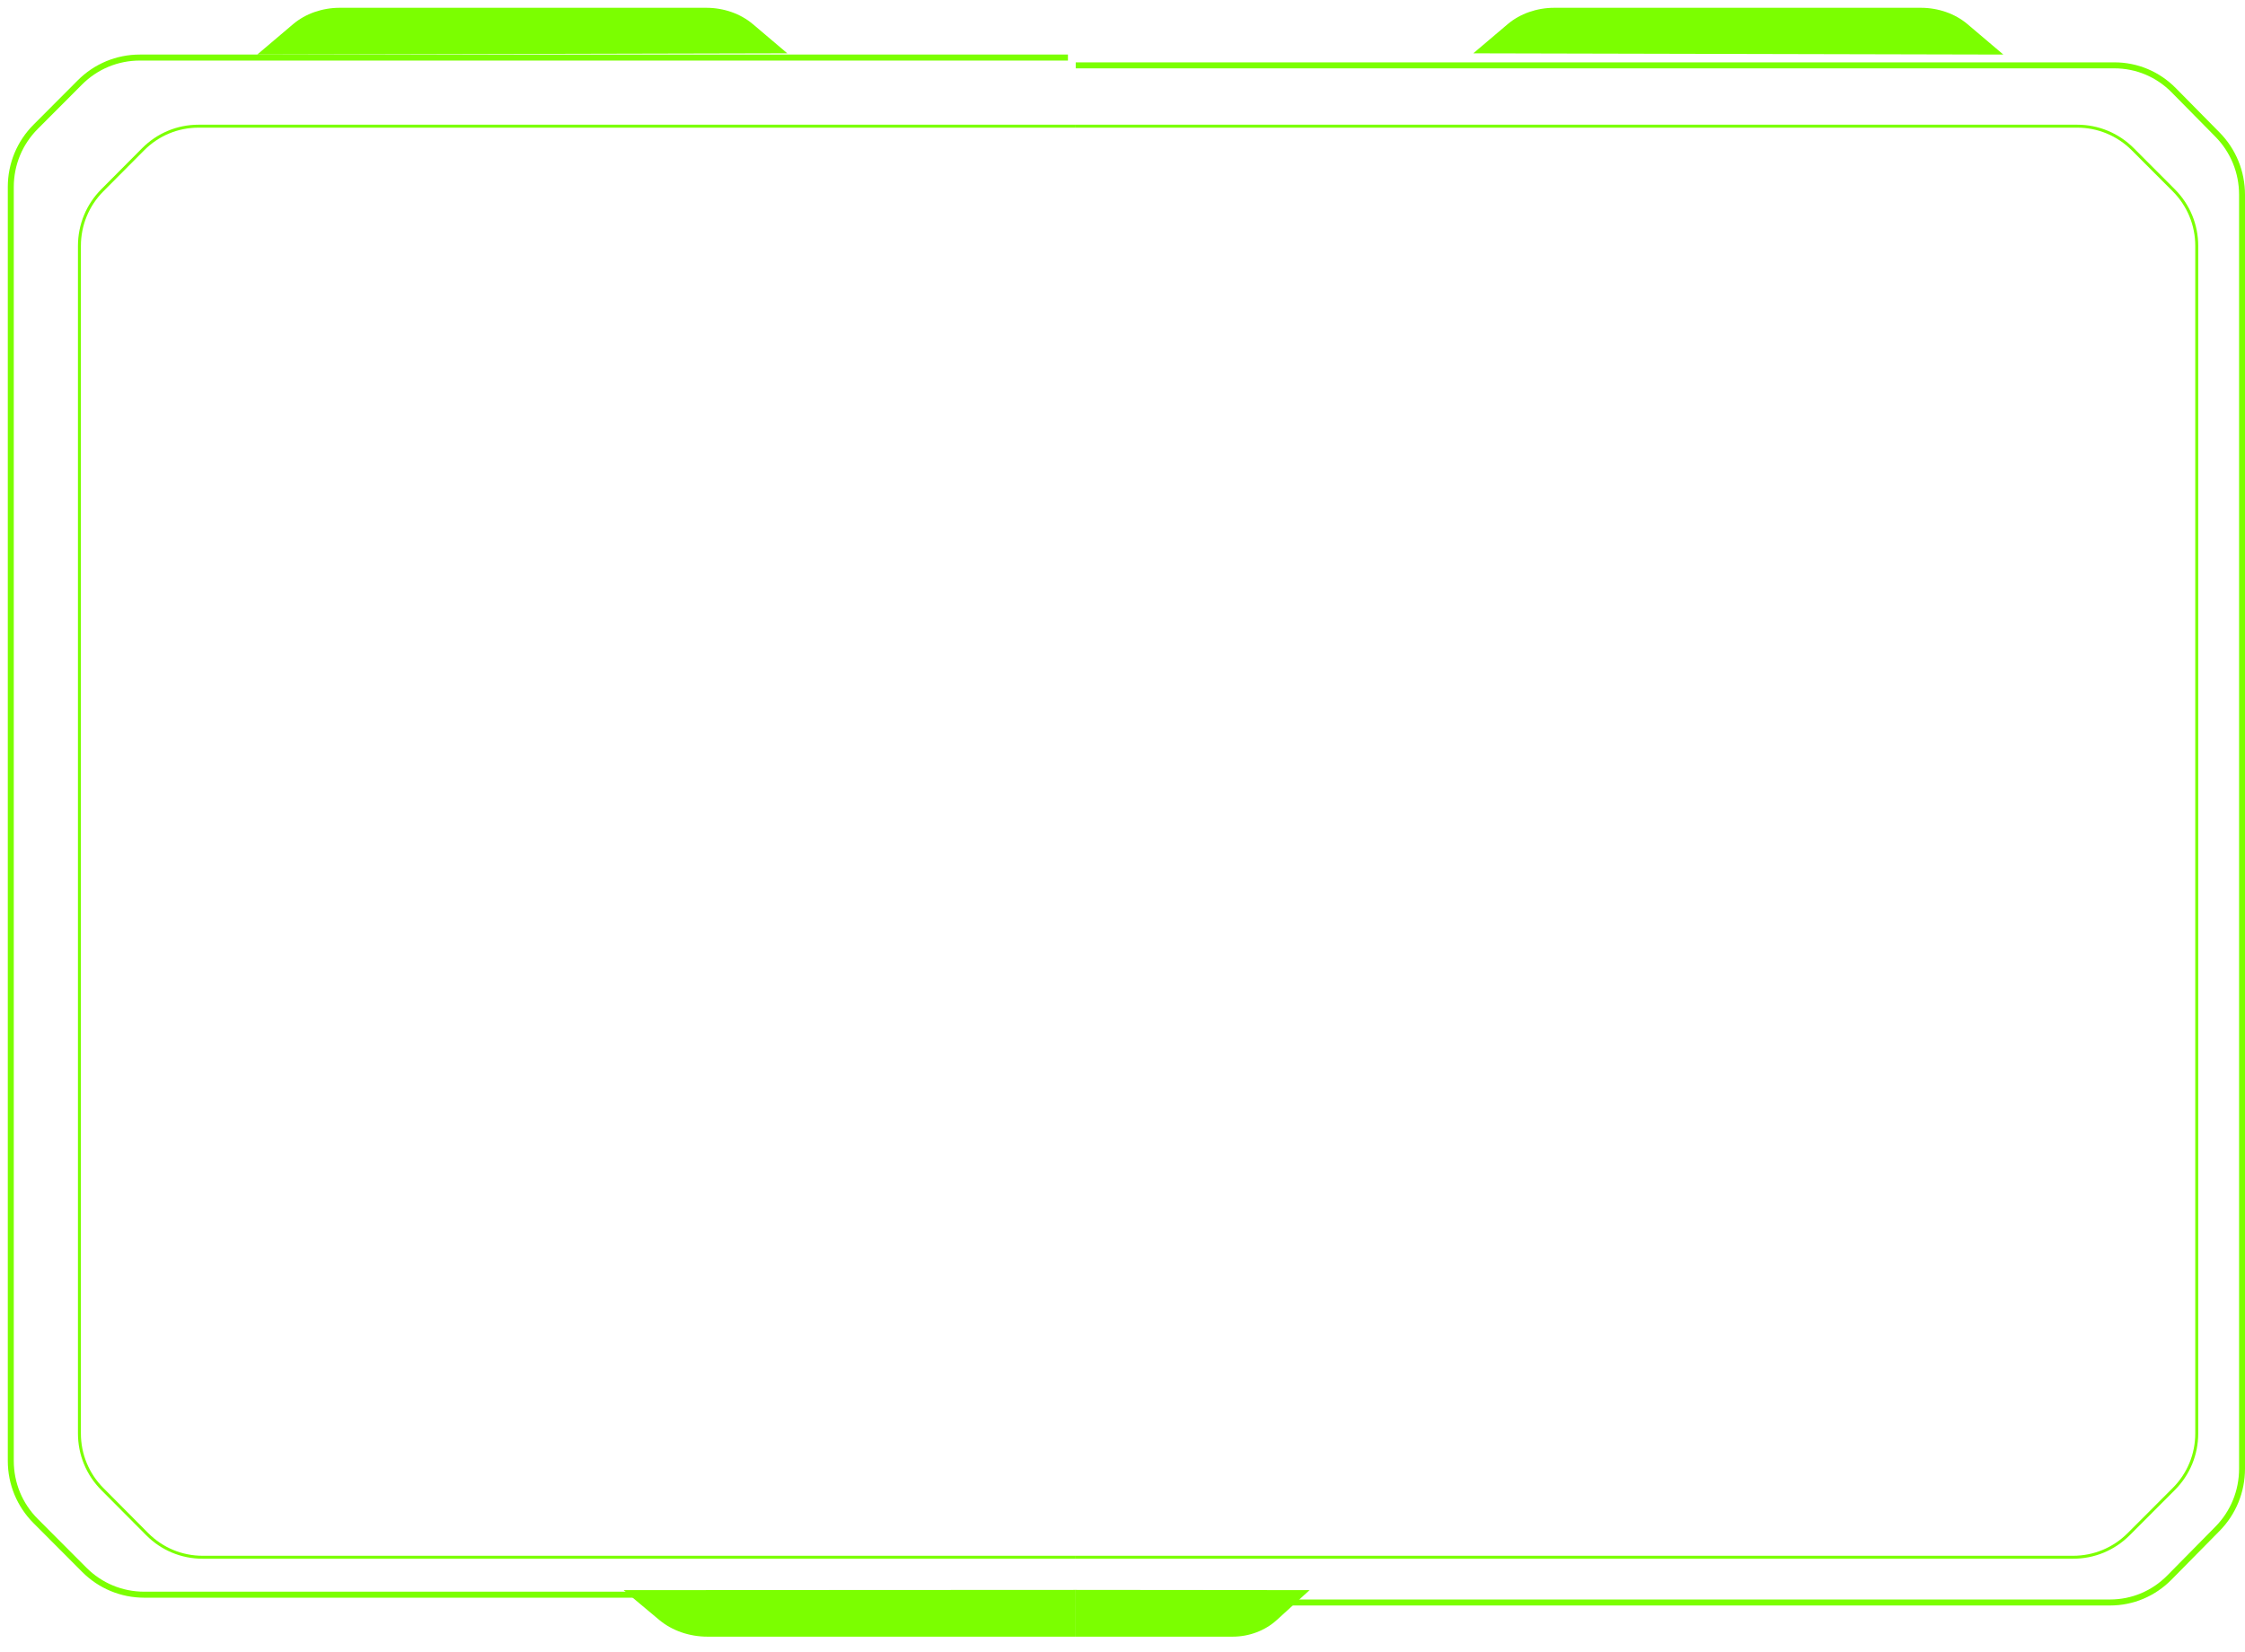 <?xml version="1.0" encoding="UTF-8"?>
<svg width="144px" height="106px" viewBox="0 0 144 106" version="1.1" xmlns="http://www.w3.org/2000/svg" xmlns:xlink="http://www.w3.org/1999/xlink">
    <title>Group 367</title>
    <g id="Diseños" stroke="none" stroke-width="1" fill="none" fill-rule="evenodd">
        <g id="Terreno-de-juego" transform="translate(-215, -719)" fill="#7BFF00">
            <g id="Group-367" transform="translate(287, 772) rotate(90) translate(-287, -772) translate(234, 700)">
                <path d="M5.157,139.016 L7.997,141.848 C9.065,142.913 10.486,143.5 11.996,143.5 L93.72,143.5 C95.23,143.5 96.651,142.913 97.719,141.848 L100.843,138.733 C101.912,137.668 102.5,136.252 102.5,134.745 L102.5,75.5 L102.115,75.5 L102.115,134.745 C102.115,136.149 101.567,137.468 100.571,138.461 L97.446,141.577 C96.451,142.57 95.128,143.116 93.72,143.116 L11.996,143.116 C10.589,143.116 9.265,142.57 8.269,141.577 L5.429,138.744 C4.433,137.752 3.885,136.432 3.885,135.028 L3.885,75.5 L3.5,75.5 L3.5,135.028 C3.5,136.535 4.088,137.951 5.157,139.016" id="Fill-357"></path>
                <path d="M9.508,134.886 L12.137,137.5 C13.109,138.467 14.403,139 15.779,139 L91.959,139 C93.334,139 94.628,138.467 95.6,137.5 L98.492,134.624 C99.464,133.657 100,132.371 100,131.002 L100,75 L99.81,75 L99.81,131.002 C99.81,132.32 99.294,133.559 98.357,134.491 L95.466,137.366 C94.529,138.298 93.284,138.811 91.959,138.811 L15.779,138.811 C14.454,138.811 13.208,138.298 12.271,137.366 L9.643,134.752 C8.706,133.82 8.19,132.582 8.19,131.264 L8.19,75 L8,75 L8,131.264 C8,132.632 8.536,133.918 9.508,134.886" id="Fill-358"></path>
                <path d="M1.549,95.708 C0.878,96.501 0.5,97.576 0.5,98.698 L0.5,122.209 C0.5,123.33 0.878,124.406 1.549,125.199 L3.5,127.5 L3.421,93.5 L1.549,95.708 Z" id="Fill-359"></path>
                <path d="M103.927,101.714 C104.614,100.893 105,99.78 105,98.619 L105,75 L102,75 L102.014,104 L103.927,101.714 Z" id="Fill-360"></path>
                <path d="M5.657,4.434 L8.497,1.633 C9.565,0.58 10.986,0 12.496,0 L94.22,0 C95.73,0 97.151,0.58 98.219,1.633 L101.343,4.714 C102.412,5.768 103,7.168 103,8.657 L103,75 L102.615,75 L102.615,8.657 C102.615,7.269 102.067,5.965 101.071,4.983 L97.946,1.902 C96.951,0.92 95.628,0.38 94.22,0.38 L12.496,0.38 C11.089,0.38 9.765,0.92 8.769,1.902 L5.929,4.703 C4.933,5.684 4.385,6.989 4.385,8.377 L4.385,75 L4,75 L4,8.377 C4,6.888 4.588,5.488 5.657,4.434" id="Fill-361"></path>
                <path d="M9.508,7.13 L12.137,4.506 C13.109,3.535 14.403,3 15.779,3 L91.959,3 C93.334,3 94.628,3.535 95.6,4.506 L98.492,7.393 C99.464,8.364 100,9.655 100,11.029 L100,75 L99.81,75 L99.81,11.029 C99.81,9.706 99.294,8.462 98.357,7.527 L95.466,4.64 C94.529,3.705 93.284,3.19 91.959,3.19 L15.779,3.19 C14.454,3.19 13.208,3.705 12.271,4.64 L9.643,7.264 C8.706,8.2 8.19,9.443 8.19,10.766 L8.19,75 L8,75 L8,10.766 C8,9.392 8.536,8.101 9.508,7.13" id="Fill-362"></path>
                <path d="M1.549,47.292 C0.878,46.499 0.5,45.424 0.5,44.302 L0.5,20.791 C0.5,19.67 0.878,18.594 1.549,17.801 L3.5,15.5 L3.421,49.5 L1.549,47.292 Z" id="Fill-365"></path>
                <path d="M103.927,62.099 C104.614,62.852 105,63.874 105,64.94 L105,75 L102,75 L102.014,60 L103.927,62.099 Z" id="Fill-366"></path>
            </g>
        </g>
    </g>
</svg>